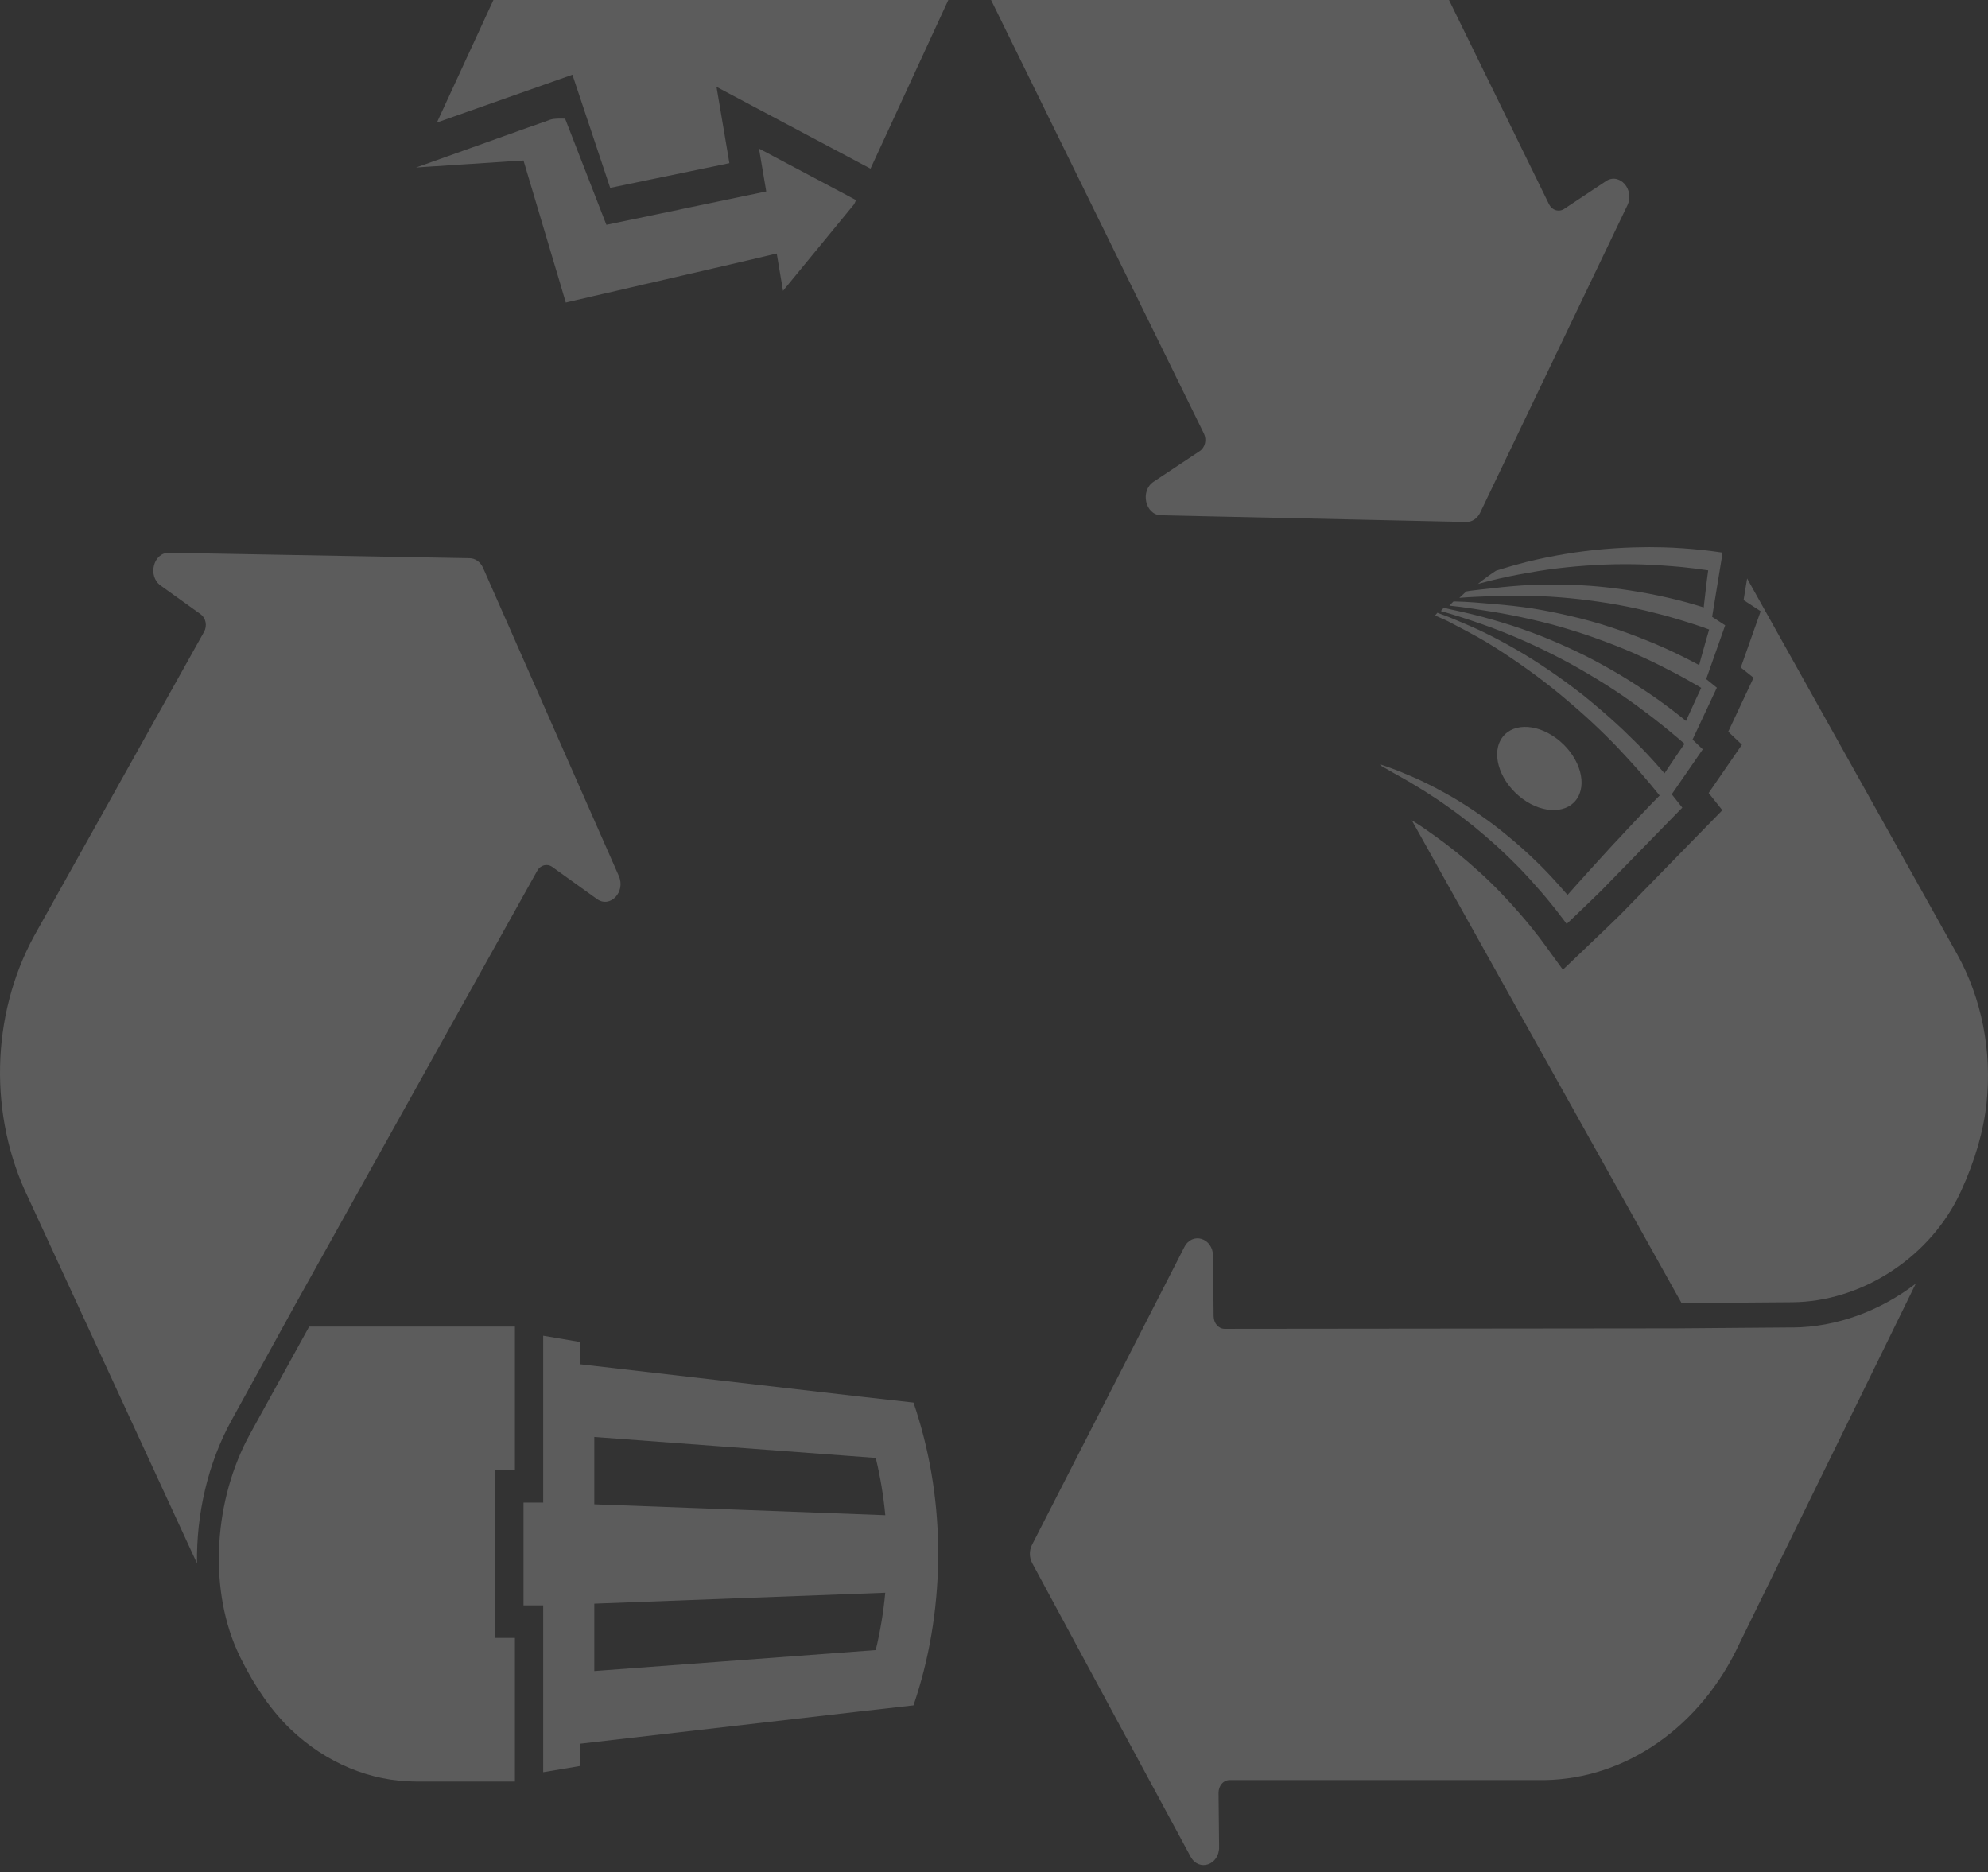 <svg width="120" height="113" viewBox="0 0 120 113" fill="none" xmlns="http://www.w3.org/2000/svg">
<rect x="0" y="0" width="120" height="113" fill="#333333" stroke="none"/>
<g opacity="0.2">
<path d="M37.356 52.876L29.161 34.279C29.005 33.925 28.692 33.697 28.345 33.693L10.2 33.365C9.259 33.349 8.894 34.765 9.694 35.34L12.113 37.075C12.263 37.184 12.37 37.356 12.409 37.554C12.447 37.754 12.415 37.963 12.32 38.133L2.058 56.497C-0.56 61.304 -0.69 67.375 1.724 72.336L11.893 94.368C11.846 91.4 12.548 88.326 13.961 85.755L17.739 78.894L32.427 52.562C32.621 52.211 33.028 52.106 33.336 52.327L36.03 54.262C36.83 54.837 37.779 53.839 37.354 52.873L37.356 52.876ZM31.082 88.733V80.069H18.664L15.081 86.574C12.921 90.507 12.601 95.722 14.281 99.554L14.49 100.01C15.401 101.852 16.401 103.28 17.551 104.383C19.681 106.413 22.369 107.532 25.124 107.532H31.082V98.864H29.894V88.737H31.082V88.733Z" fill="white"/>
<path fill-rule="evenodd" clip-rule="evenodd" d="M35.874 100.862L52.861 99.597C53.135 98.469 53.327 97.308 53.436 96.136L35.874 96.796V100.862ZM56.629 93.422V93.382C56.588 90.37 56.086 87.435 55.141 84.658L51.871 84.291L35.02 82.346V81.002L32.789 80.621V90.694H31.6V96.899H32.789V106.969L35.02 106.593V105.248L51.871 103.304L55.141 102.934C55.613 101.55 55.977 100.111 56.222 98.657C56.471 97.194 56.605 95.701 56.629 94.21V94.175C56.629 94.05 56.633 93.924 56.633 93.796C56.633 93.668 56.629 93.545 56.629 93.419V93.422ZM35.874 86.733L52.861 87.998C53.135 89.126 53.329 90.287 53.438 91.456L35.874 90.798V86.733Z" fill="white"/>
<path d="M108.213 80.123L101.143 80.179H101.137L73.922 80.207C73.558 80.207 73.264 79.872 73.258 79.453L73.222 75.802C73.21 74.72 71.967 74.339 71.489 75.274L62.294 93.245C62.117 93.587 62.124 94.013 62.306 94.35L71.867 112.066C72.365 112.987 73.598 112.573 73.588 111.491L73.554 108.214C73.554 108.012 73.621 107.814 73.746 107.67C73.872 107.523 74.042 107.444 74.218 107.444H93.216C98.151 107.374 102.668 104.221 104.994 99.209L115.641 77.477C113.491 79.125 110.861 80.105 108.215 80.126L108.213 80.123Z" fill="white"/>
<path d="M119.911 66.594C119.726 68.299 119.22 70.041 118.364 71.913L118.145 72.36C116.244 76.06 112.252 78.565 108.205 78.602L101.502 78.653L85.217 49.511C85.691 49.804 86.134 50.107 86.572 50.425C87.066 50.779 87.537 51.135 87.979 51.493C88.408 51.846 88.849 52.223 89.323 52.654C89.756 53.047 90.179 53.458 90.588 53.882C90.973 54.282 91.37 54.717 91.797 55.21C92.194 55.665 92.572 56.135 92.933 56.605C93.038 56.747 93.145 56.891 93.25 57.033L94.34 58.531L95.649 57.284L96.062 56.889C96.676 56.305 97.227 55.775 97.739 55.275L97.753 55.263L97.769 55.247L102.676 50.221L103.964 48.904L103.138 47.865L104.11 46.453L105.146 44.95L104.32 44.162L105.126 42.446L105.849 40.908L105.077 40.292L105.715 38.485L106.278 36.894L105.247 36.22L105.46 34.915C110.661 44.213 118.093 57.521 118.125 57.573C119.617 60.238 120.251 63.445 119.911 66.597V66.594Z" fill="white"/>
<path d="M95.252 48.109C95.817 47.102 95.23 45.513 93.94 44.56C92.652 43.608 91.15 43.653 90.585 44.662C90.021 45.669 90.61 47.258 91.897 48.211C93.185 49.162 94.687 49.116 95.252 48.109Z" fill="white"/>
<path d="M102.986 40.998L104.136 37.744L103.348 37.23L103.925 33.702L103.963 33.353C103.168 33.235 102.372 33.149 101.579 33.095C101.182 33.067 100.783 33.044 100.388 33.037C100.115 33.03 99.842 33.025 99.572 33.025C99.447 33.025 99.319 33.03 99.194 33.03C98.402 33.037 97.607 33.077 96.819 33.144C96.424 33.179 96.032 33.214 95.635 33.27C95.242 33.316 94.849 33.379 94.461 33.442C93.675 33.574 92.898 33.735 92.126 33.923C91.568 34.067 91.015 34.225 90.46 34.398C90.406 34.414 90.355 34.432 90.3 34.449C89.922 34.695 89.559 34.963 89.211 35.244C89.266 35.228 89.32 35.214 89.375 35.2C89.563 35.149 89.748 35.102 89.932 35.056C90.693 34.867 91.46 34.707 92.232 34.577C92.997 34.435 93.77 34.325 94.542 34.246C94.926 34.202 95.317 34.172 95.702 34.144C96.086 34.121 96.477 34.093 96.862 34.077C97.281 34.06 97.702 34.053 98.121 34.053C98.475 34.053 98.832 34.06 99.182 34.07C99.57 34.086 99.959 34.105 100.346 34.133C100.73 34.16 101.121 34.188 101.506 34.225C102.042 34.281 102.575 34.344 103.109 34.425C103.083 34.642 103.05 34.856 103.024 35.072C102.976 35.484 102.929 35.891 102.88 36.302C102.866 36.423 102.854 36.542 102.84 36.663C102.516 36.561 102.188 36.463 101.86 36.372C101.471 36.27 101.085 36.165 100.694 36.079C100.305 35.988 99.912 35.907 99.524 35.833C98.738 35.684 97.955 35.563 97.165 35.472C96.773 35.428 96.378 35.386 95.981 35.358C95.584 35.33 95.194 35.312 94.797 35.3C94.617 35.293 94.432 35.288 94.25 35.284C94.07 35.284 93.888 35.279 93.707 35.279C93.493 35.279 93.28 35.284 93.066 35.286C92.851 35.291 92.639 35.298 92.424 35.305C91.636 35.344 90.847 35.412 90.064 35.509C89.665 35.553 89.173 35.6 88.746 35.658C88.665 35.67 88.582 35.686 88.507 35.698C88.367 35.823 88.227 35.953 88.09 36.086C88.12 36.081 88.148 36.079 88.175 36.079C88.782 36.028 89.499 36.009 90.09 35.981C90.557 35.963 91.021 35.954 91.483 35.954C91.796 35.954 92.114 35.958 92.428 35.965C93.21 35.984 93.981 36.033 94.756 36.107C95.145 36.142 95.528 36.188 95.912 36.24C96.297 36.291 96.683 36.342 97.066 36.405C97.833 36.53 98.599 36.684 99.356 36.863C99.734 36.954 100.113 37.051 100.49 37.149C100.864 37.258 101.241 37.361 101.615 37.479C101.984 37.593 102.348 37.709 102.714 37.833C102.864 37.889 103.014 37.942 103.168 37.998C103.107 38.203 103.044 38.41 102.988 38.617C102.878 39.01 102.769 39.405 102.656 39.8C102.625 39.919 102.595 40.031 102.565 40.145C102.257 39.98 101.951 39.819 101.643 39.666C101.275 39.484 100.913 39.305 100.538 39.14C100.17 38.975 99.797 38.814 99.423 38.665C98.671 38.361 97.918 38.082 97.157 37.837C96.775 37.712 96.392 37.593 96.007 37.489C95.623 37.384 95.236 37.284 94.851 37.196C94.076 37.012 93.299 36.854 92.517 36.728C91.732 36.609 90.948 36.521 90.159 36.458C89.472 36.4 88.586 36.316 87.869 36.305H87.733C87.648 36.386 87.565 36.474 87.488 36.561C87.502 36.561 87.513 36.561 87.523 36.565H87.557C88.339 36.635 89.345 36.812 90.12 36.93C90.891 37.056 91.659 37.209 92.42 37.384C93.185 37.556 93.942 37.751 94.693 37.984C95.068 38.098 95.441 38.214 95.813 38.34C96.181 38.472 96.554 38.598 96.922 38.74C97.659 39.014 98.39 39.312 99.107 39.642C99.469 39.807 99.828 39.98 100.182 40.156C100.536 40.338 100.892 40.517 101.243 40.7C101.587 40.884 101.929 41.077 102.269 41.273C102.299 41.291 102.338 41.312 102.372 41.331C102.478 41.394 102.583 41.456 102.69 41.519C102.601 41.712 102.51 41.903 102.421 42.091C102.372 42.198 102.326 42.298 102.277 42.405C102.172 42.638 102.065 42.868 101.959 43.103C101.945 43.133 101.933 43.161 101.915 43.196C101.866 43.303 101.82 43.408 101.771 43.517C101.567 43.347 101.362 43.187 101.154 43.026C101.083 42.97 101.01 42.912 100.935 42.856C100.601 42.605 100.269 42.354 99.929 42.119C99.587 41.88 99.242 41.652 98.898 41.428C98.206 40.977 97.505 40.554 96.789 40.163C96.434 39.968 96.076 39.77 95.714 39.591C95.351 39.412 94.983 39.238 94.618 39.07C93.886 38.737 93.137 38.423 92.39 38.149C91.635 37.87 90.873 37.628 90.106 37.407C89.341 37.184 88.339 36.94 87.563 36.784C87.513 36.772 87.403 36.744 87.304 36.721C87.239 36.705 87.179 36.693 87.144 36.686C87.09 36.749 87.031 36.816 86.974 36.879C86.994 36.886 87.025 36.895 87.055 36.907C87.203 36.951 87.418 37.014 87.513 37.04C88.274 37.268 89.25 37.593 89.993 37.868C90.736 38.142 91.471 38.444 92.193 38.77C92.916 39.096 93.633 39.444 94.337 39.817C94.691 40 95.04 40.196 95.384 40.394C95.732 40.593 96.076 40.798 96.418 41.005C97.105 41.424 97.777 41.863 98.435 42.333C98.728 42.54 99.018 42.752 99.305 42.973C99.344 42.996 99.38 43.024 99.415 43.052C99.734 43.298 100.06 43.545 100.376 43.801C100.52 43.915 100.664 44.033 100.803 44.15C100.971 44.287 101.135 44.429 101.301 44.566C101.332 44.596 101.366 44.622 101.394 44.647C101.49 44.729 101.585 44.817 101.682 44.894C101.562 45.066 101.447 45.236 101.328 45.408C101.263 45.501 101.202 45.596 101.137 45.689C101.002 45.896 100.86 46.101 100.72 46.308C100.704 46.336 100.686 46.364 100.666 46.389C100.601 46.482 100.54 46.582 100.475 46.675C100.297 46.471 100.121 46.271 99.943 46.075C99.878 46.006 99.813 45.931 99.753 45.864C99.463 45.545 99.169 45.236 98.872 44.933C98.572 44.636 98.269 44.338 97.965 44.047C97.352 43.471 96.72 42.915 96.078 42.382C95.758 42.114 95.436 41.852 95.102 41.605C94.774 41.354 94.44 41.112 94.106 40.873C93.43 40.394 92.744 39.942 92.049 39.517C91.349 39.098 90.636 38.7 89.916 38.337C89.195 37.965 88.229 37.565 87.49 37.258C87.367 37.207 87.081 37.105 86.889 37.035C86.838 37.016 86.794 37 86.764 36.984C86.715 37.042 86.674 37.093 86.628 37.149C86.644 37.161 86.666 37.168 86.689 37.179C86.883 37.27 87.251 37.419 87.401 37.498C88.118 37.875 89.043 38.349 89.731 38.763C90.424 39.182 91.1 39.626 91.762 40.091C92.43 40.554 93.082 41.04 93.722 41.549C94.04 41.801 94.353 42.063 94.663 42.328C94.973 42.591 95.285 42.859 95.588 43.133C96.2 43.682 96.793 44.25 97.376 44.843C97.629 45.105 97.884 45.375 98.133 45.647C98.167 45.682 98.198 45.715 98.228 45.75C98.507 46.057 98.787 46.361 99.064 46.68C99.188 46.822 99.309 46.962 99.429 47.108C99.572 47.278 99.716 47.445 99.856 47.622C99.882 47.652 99.91 47.689 99.937 47.72C100.018 47.817 100.101 47.915 100.18 48.017C100.036 48.162 99.896 48.308 99.753 48.448C99.678 48.529 99.603 48.608 99.524 48.687C99.356 48.869 99.19 49.041 99.02 49.218C98.999 49.241 98.975 49.264 98.951 49.287C98.767 49.483 98.582 49.68 98.398 49.876C98.338 49.938 98.273 50.008 98.21 50.076C97.931 50.378 97.651 50.683 97.364 50.98C97.165 51.199 96.967 51.415 96.766 51.636C96.517 51.906 96.264 52.185 96.015 52.46C95.945 52.539 95.87 52.62 95.797 52.702C95.4 53.136 95.009 53.581 94.618 54.018C94.321 53.669 94.017 53.327 93.712 52.999C93.268 52.513 92.805 52.055 92.333 51.615C91.859 51.173 91.373 50.752 90.879 50.35C90.387 49.938 89.875 49.562 89.357 49.201C88.839 48.841 88.312 48.499 87.774 48.178C87.235 47.864 86.685 47.566 86.132 47.292C85.575 47.017 85.008 46.775 84.439 46.543C84.095 46.406 83.698 46.264 83.348 46.148H83.344C83.344 46.148 83.348 46.148 83.348 46.152C83.352 46.157 83.358 46.168 83.365 46.18C83.368 46.187 83.371 46.196 83.379 46.203C83.385 46.22 83.393 46.231 83.395 46.238C83.399 46.245 83.401 46.254 83.401 46.254H83.407C83.731 46.42 84.031 46.615 84.352 46.787C84.895 47.085 85.423 47.399 85.946 47.724C86.472 48.055 86.982 48.394 87.488 48.759C87.99 49.115 88.484 49.492 88.97 49.885C89.452 50.278 89.922 50.685 90.387 51.104C90.849 51.527 91.298 51.962 91.736 52.413C92.175 52.867 92.598 53.339 93.015 53.82C93.432 54.299 93.835 54.797 94.224 55.311C94.339 55.46 94.457 55.613 94.566 55.767C94.706 55.637 94.843 55.504 94.983 55.374C95.536 54.844 96.092 54.311 96.641 53.774L101.548 48.748L100.911 47.941L102.783 45.229L102.166 44.64L103.634 41.508L102.996 40.993L102.986 40.998Z" fill="white"/>
<path d="M54.37 -7.864C52.332 -11.964 48.412 -14.774 44.614 -14.862H44.161C42.288 -14.802 40.699 -14.446 39.294 -13.787C36.695 -12.559 34.545 -10.322 33.233 -7.48C33.219 -7.445 29.919 -0.293 26.372 7.396L32.852 5.109L34.553 4.509L35.188 6.414L36.832 11.34L44.027 9.849L43.958 9.433L43.25 5.242L46.625 7.035L52.453 10.131L52.502 10.156L52.548 10.177L57.741 -1.082L54.366 -7.866L54.37 -7.864ZM96.931 10.94L94.422 12.605C94.267 12.71 94.08 12.736 93.908 12.684C93.734 12.629 93.584 12.496 93.497 12.317L84.039 -6.992C81.531 -11.976 76.852 -14.99 71.833 -14.864H49.799C52.139 -13.502 54.204 -11.315 55.536 -8.636L59.097 -1.48L72.674 26.176C72.852 26.544 72.742 27.011 72.422 27.225L69.631 29.079C68.805 29.63 69.129 31.086 70.088 31.102L88.503 31.505C88.853 31.514 89.179 31.295 89.347 30.942L98.228 12.403C98.692 11.443 97.757 10.389 96.931 10.938V10.94Z" fill="white"/>
<path d="M51.655 12.115L51.564 12.318L47.602 17.143L47.416 17.367L47.264 17.555L47.09 16.523L46.885 15.304L46.638 15.362L46.387 15.422L46.136 15.48L45.885 15.541L45.634 15.599L45.383 15.66L45.132 15.718L44.877 15.778L44.626 15.834L44.375 15.895L44.124 15.953L43.873 16.013L43.622 16.069L43.367 16.129L43.116 16.185L42.865 16.246L42.614 16.302L42.363 16.362L42.112 16.418L41.861 16.478L41.605 16.534L41.354 16.595L41.103 16.65L40.852 16.711L40.601 16.767C40.601 16.767 40.354 16.827 40.35 16.827L40.099 16.883C40.099 16.883 39.848 16.944 39.844 16.944L39.597 16.999L39.346 17.06L39.095 17.116C39.095 17.116 38.844 17.171 38.84 17.171L38.589 17.232L38.338 17.292L38.087 17.348L37.836 17.409L37.334 17.523L37.083 17.583L36.828 17.643L36.577 17.699L36.326 17.755L36.075 17.816L35.824 17.871L35.572 17.932L35.317 17.992L34.815 18.106L34.564 18.167L34.313 18.223L34.153 18.262L33.591 16.364C33.591 16.364 33.587 16.35 33.583 16.343L32.692 13.352L32.688 13.338L31.797 10.352L31.793 10.334L31.599 9.687L31.542 9.692L31.275 9.708L31.005 9.727L30.738 9.741L30.471 9.759L30.202 9.778L29.932 9.794L29.665 9.813L29.133 9.848L28.863 9.866L28.594 9.885L28.327 9.899C28.327 9.899 28.06 9.917 28.058 9.917L27.79 9.934L27.523 9.952L27.256 9.971L26.987 9.989L26.718 10.008L26.45 10.027C26.45 10.027 26.183 10.04 26.181 10.04L25.648 10.075L25.379 10.094L25.112 10.113L25.351 10.029L25.594 9.941C25.594 9.941 25.833 9.857 25.837 9.857L26.076 9.768L26.315 9.685L26.558 9.596L26.796 9.513L27.039 9.424C27.039 9.424 27.278 9.34 27.282 9.34L27.519 9.252L27.762 9.168L28.001 9.08L28.244 8.996L28.483 8.908L28.726 8.824L28.969 8.736L29.208 8.652L29.447 8.564L29.689 8.48L29.928 8.392L30.171 8.308L30.41 8.219L30.649 8.136L30.892 8.052L31.131 7.964L31.374 7.875L31.613 7.792C31.613 7.792 31.852 7.703 31.856 7.703L32.335 7.538L32.578 7.45L32.821 7.361C32.874 7.361 32.951 7.317 32.999 7.301C33.064 7.275 33.133 7.247 33.202 7.226C33.491 7.138 33.787 7.161 34.081 7.161H34.111L36.603 13.569L37.113 13.464L37.368 13.411L37.623 13.357L37.878 13.304L38.129 13.252L38.385 13.199L39.15 13.041L39.401 12.987L39.656 12.934C39.656 12.934 39.907 12.88 39.911 12.88L40.166 12.829L40.421 12.776L40.672 12.722L40.927 12.669C40.927 12.669 41.178 12.613 41.182 12.613L41.433 12.559L41.688 12.506L42.199 12.401L42.454 12.348L42.705 12.296L42.96 12.243L43.211 12.19L43.47 12.136L43.725 12.083L43.976 12.031L44.231 11.978C44.231 11.978 44.482 11.924 44.486 11.924L44.737 11.871L45.503 11.713L46.252 11.555L45.814 8.966L51.643 12.062L51.655 12.115Z" fill="white"/>
</g>
</svg>
